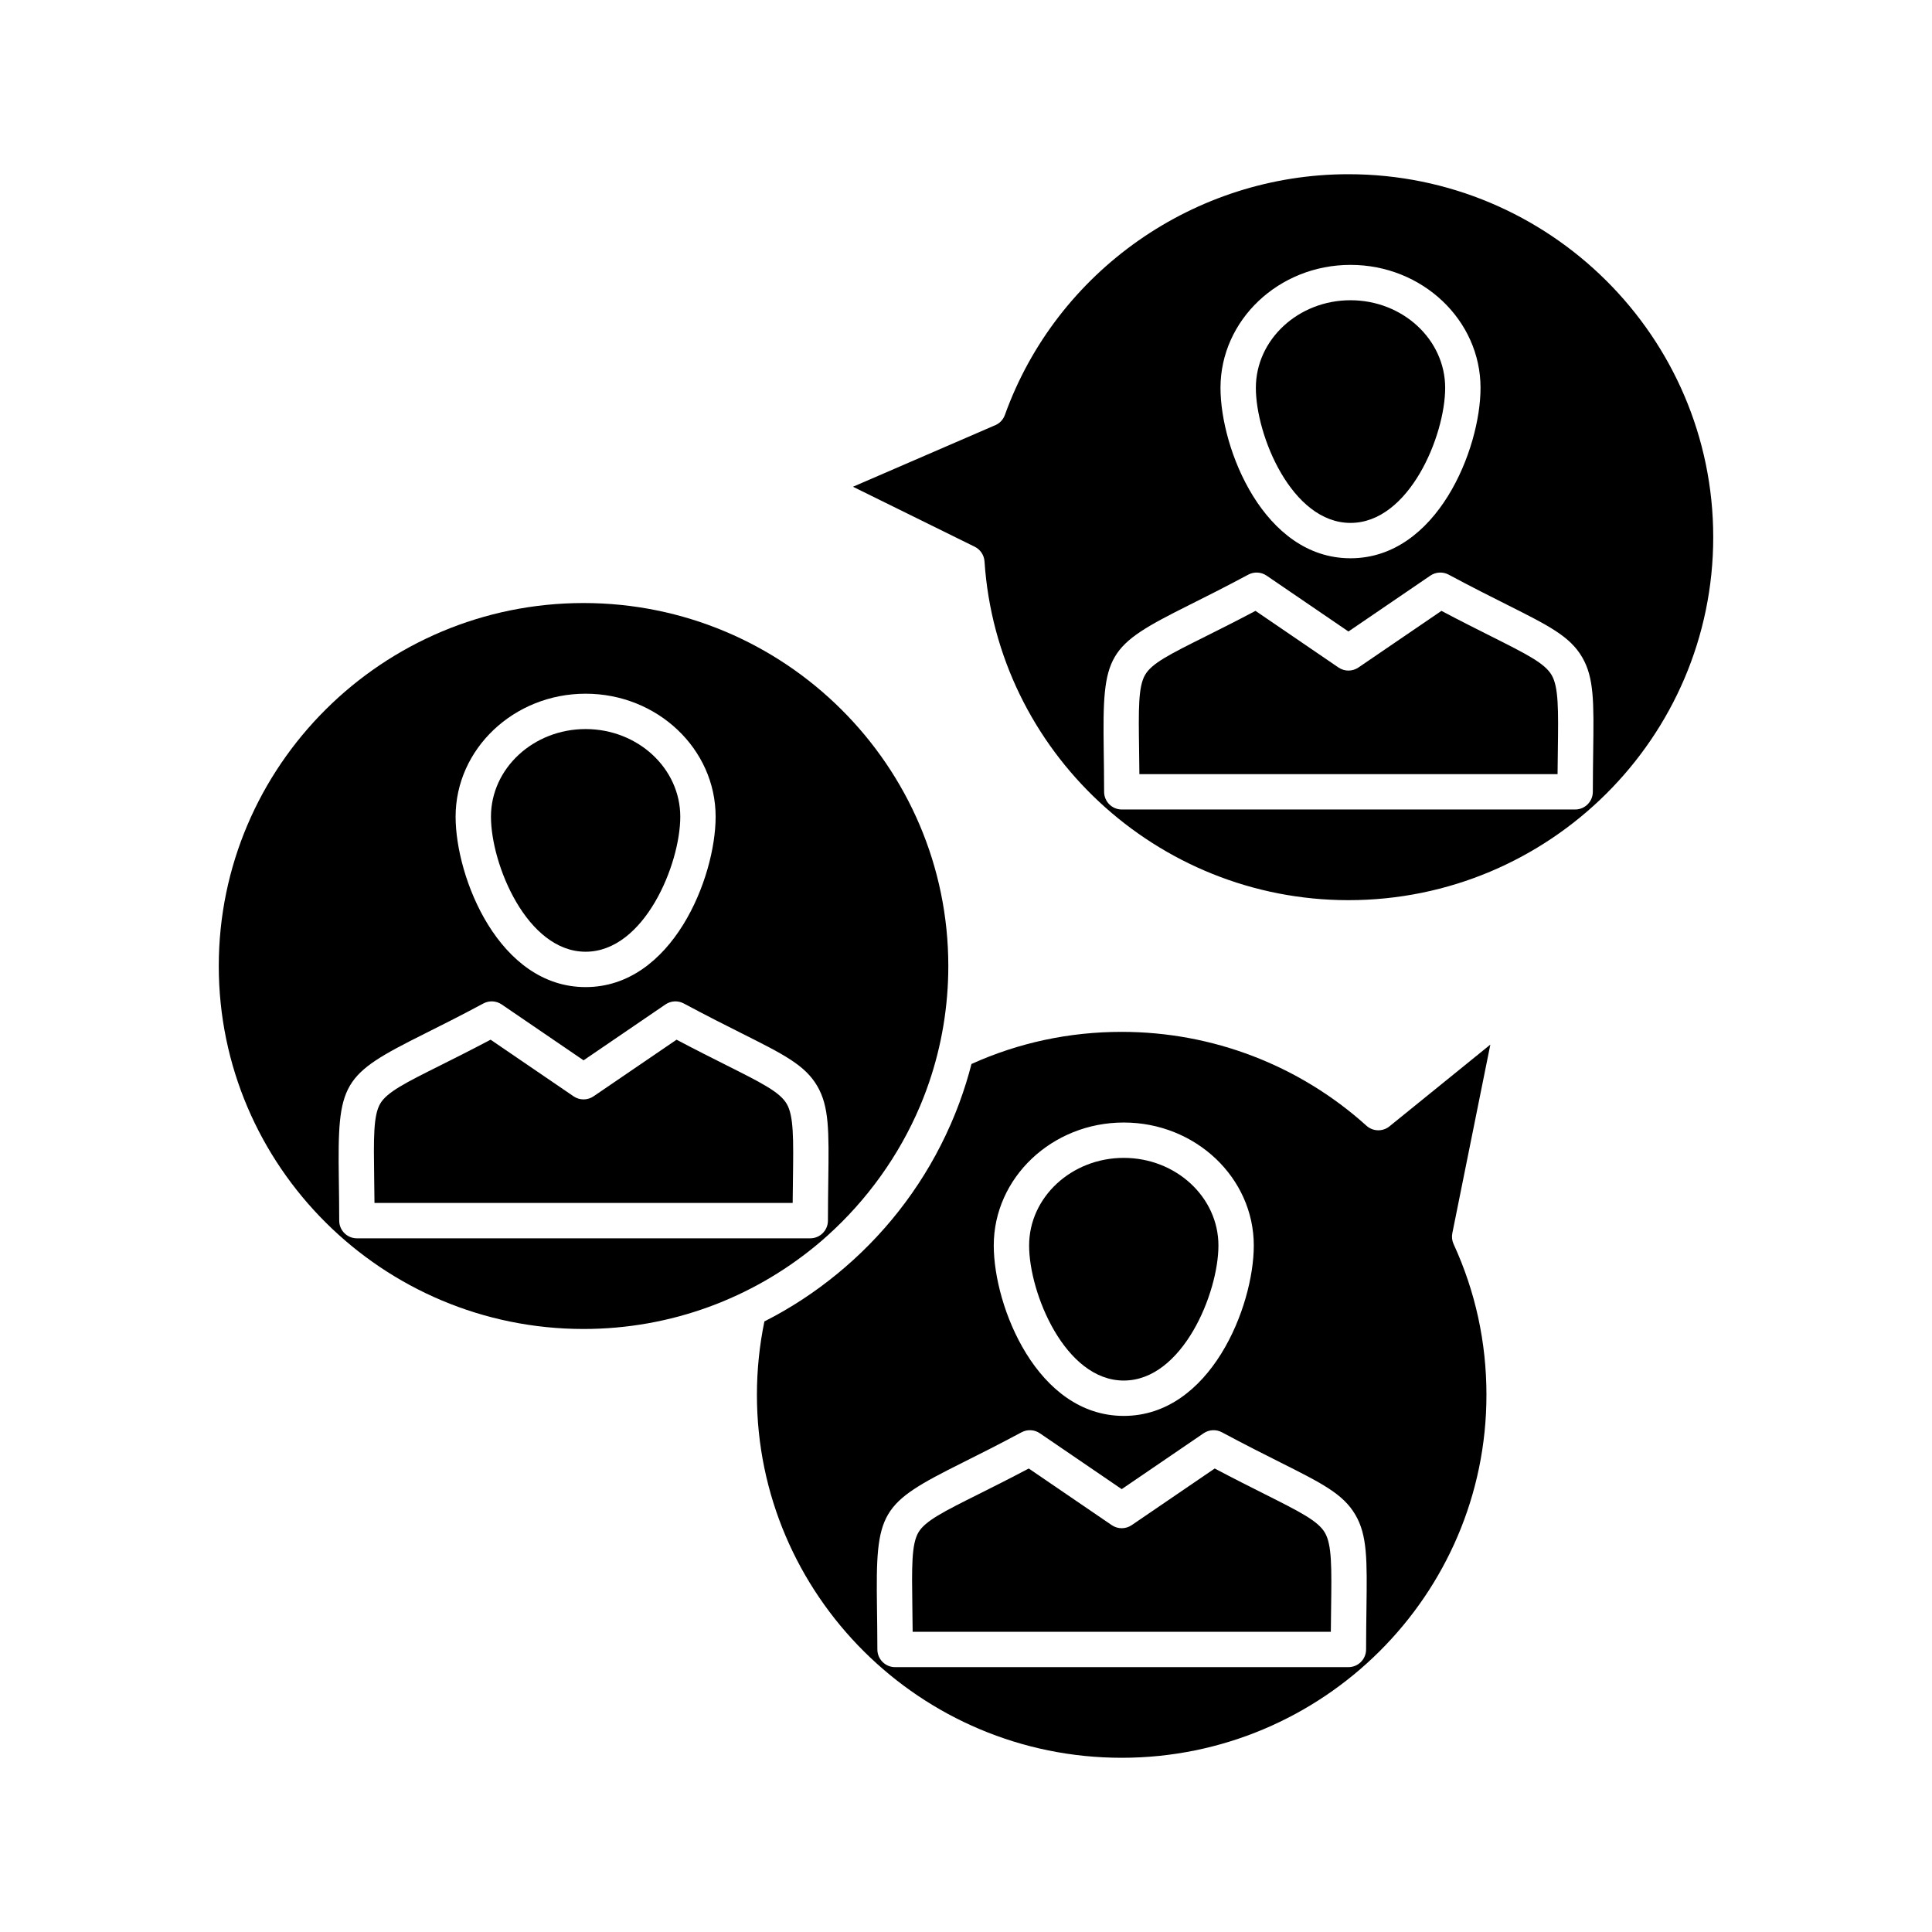 <?xml version="1.0" ?><!DOCTYPE svg  PUBLIC '-//W3C//DTD SVG 1.1//EN'  'http://www.w3.org/Graphics/SVG/1.1/DTD/svg11.dtd'><svg height="512px" style="enable-background:new 0 0 512 512;" version="1.1" viewBox="0 0 512 512" width="512px" xml:space="preserve" xmlns="http://www.w3.org/2000/svg" xmlns:xlink="http://www.w3.org/1999/xlink"><g id="C_-_188_x2C__focus_group__x2C__Business_x2C__focus_x2C__group_x2C__modern"><g><path d="M394.955,276.831l-26.734,21.664c-1.791,1.452-4.375,1.384-6.087-0.16c-17.794-16.044-40.834-24.88-64.874-24.88    c-13.899,0-27.281,2.861-39.809,8.51c-0.874,3.43-1.93,6.8-3.146,10.106c-0.03,0.079-0.057,0.16-0.087,0.239    c-0.19,0.515-0.389,1.025-0.587,1.537c-0.153,0.394-0.305,0.789-0.463,1.182c-0.122,0.302-0.247,0.604-0.372,0.904    c-0.256,0.622-0.518,1.243-0.786,1.859c-0.052,0.118-0.104,0.236-0.157,0.355c-6.405,14.583-16.021,27.461-27.962,37.734    c-0.551,0.476-1.11,0.942-1.671,1.407c-0.063,0.054-0.126,0.107-0.19,0.159c-5.968,4.922-12.484,9.214-19.456,12.741    c-1.316,6.374-1.983,12.907-1.983,19.455c0,53.038,43.365,96.187,96.667,96.187c53.301,0,96.666-43.148,96.666-96.187    c0-13.945-2.93-27.387-8.707-39.952c-0.414-0.901-0.531-1.91-0.336-2.882L394.955,276.831z M297.807,297.479    c19.002,0,34.461,14.623,34.461,32.596c0,16.206-11.516,45.154-34.461,45.154c-22.938,0-34.451-28.948-34.451-45.154    C263.355,312.103,278.811,297.479,297.807,297.479z M362.124,426.348c-0.042,3.155-0.089,6.725-0.097,10.783    c-0.004,2.585-2.101,4.678-4.686,4.678H237.2c-2.584,0-4.681-2.092-4.686-4.677c-0.008-4.181-0.06-7.848-0.105-11.083    c-0.359-25.652,0.696-27.446,22.587-38.391c4.215-2.106,9.461-4.729,15.72-8.085c1.54-0.826,3.412-0.727,4.855,0.259    l21.696,14.805l21.702-14.806c1.442-0.985,3.315-1.085,4.854-0.258c6.101,3.271,11.253,5.857,15.393,7.936    c11.132,5.588,16.719,8.394,19.961,13.91C362.38,406.87,362.295,413.379,362.124,426.348z"/><path d="M155.192,252.218c15.563,0,25.088-23.168,25.088-35.784c0-12.806-11.254-23.225-25.088-23.225    c-13.83,0-25.082,10.419-25.082,23.225C130.111,229.049,139.634,252.218,155.192,252.218z"/><path d="M335.014,395.885c-3.613-1.814-7.986-4.01-13.104-6.715l-22.001,15.01c-1.594,1.086-3.689,1.087-5.282,0l-21.996-15.01    c-5.271,2.785-9.749,5.023-13.443,6.871c-9.03,4.515-14.005,7.002-15.801,10.067c-1.839,3.14-1.756,9.061-1.606,19.81    c0.028,2.002,0.059,4.166,0.08,6.52h110.823c0.02-2.232,0.047-4.299,0.072-6.214c0.143-10.872,0.223-16.862-1.656-20.058    C349.259,403.035,344.498,400.646,335.014,395.885z"/><path d="M192.397,282.243c-3.612-1.813-7.985-4.009-13.103-6.714l-22.003,15.01c-1.594,1.085-3.689,1.086-5.282-0.001    l-21.996-15.009c-5.271,2.784-9.749,5.022-13.443,6.87c-9.03,4.515-14.005,7.002-15.801,10.067    c-1.839,3.141-1.756,9.061-1.606,19.811c0.028,2.001,0.059,4.165,0.08,6.52h110.823c0.019-2.234,0.046-4.3,0.071-6.214    c0.144-10.873,0.223-16.862-1.655-20.059C206.643,289.395,201.881,287.005,192.397,282.243z"/><path d="M216.197,330.117c0.45-0.369,0.894-0.746,1.336-1.124c0.296-0.254,0.591-0.509,0.884-0.768    c0.266-0.233,0.532-0.467,0.796-0.702c10.578-9.502,19.027-21.263,24.579-34.332c0.143-0.339,0.28-0.681,0.419-1.021    c0.158-0.384,0.315-0.768,0.468-1.153c0.218-0.553,0.43-1.108,0.638-1.666c0.059-0.157,0.118-0.313,0.176-0.47    c0.25-0.682,0.494-1.366,0.729-2.056c0.001-0.003,0.002-0.005,0.003-0.007c3.298-9.679,5.086-20.043,5.086-30.815    c0-53.041-43.365-96.193-96.667-96.193s-96.667,43.152-96.667,96.193c0,53.04,43.365,96.19,96.667,96.19    c23.265,0,44.635-8.222,61.333-21.896C216.05,330.238,216.124,330.178,216.197,330.117z M155.192,183.838    c19.001,0,34.458,14.623,34.458,32.596c0,16.206-11.515,45.155-34.458,45.155c-22.94,0-34.453-28.949-34.453-45.155    C120.74,198.461,136.195,183.838,155.192,183.838z M94.583,328.167c-2.584,0-4.681-2.092-4.686-4.676    c-0.008-4.182-0.06-7.849-0.105-11.083c-0.359-25.653,0.696-27.447,22.587-38.391c4.215-2.107,9.461-4.729,15.72-8.086    c1.541-0.826,3.412-0.726,4.855,0.26l21.696,14.805l21.703-14.806c1.444-0.984,3.315-1.085,4.855-0.259    c6.1,3.271,11.252,5.858,15.392,7.937c11.131,5.588,16.718,8.393,19.959,13.91c3.203,5.45,3.117,11.96,2.946,24.928    c-0.042,3.155-0.089,6.725-0.096,10.784c-0.004,2.584-2.101,4.677-4.686,4.677H94.583z"/><path d="M297.807,365.859c15.564,0,25.09-23.169,25.09-35.784c0-12.806-11.255-23.225-25.09-23.225    c-13.828,0-25.08,10.419-25.08,23.225C272.727,342.69,282.248,365.859,297.807,365.859z"/><path d="M357.348,46.169c-40.738,0-77.327,25.641-91.045,63.805c-0.486,1.354-1.545,2.365-2.825,2.825l-37.43,16.197    l32.254,15.892c1.501,0.739,2.493,2.224,2.604,3.894c3.33,50.338,45.691,89.771,96.441,89.771    c53.308,0,96.677-43.152,96.677-96.193C454.024,89.32,410.655,46.169,357.348,46.169z M357.896,70.196    c19.002,0,34.461,14.623,34.461,32.597c0,16.206-11.516,45.154-34.461,45.154c-22.939,0-34.453-28.948-34.453-45.154    C323.443,84.819,338.899,70.196,357.896,70.196z M422.213,199.064c-0.041,3.155-0.09,6.726-0.098,10.785    c-0.004,2.584-2.102,4.676-4.686,4.676H297.289c-2.584,0-4.681-2.092-4.686-4.676c-0.008-4.182-0.06-7.848-0.105-11.083    c-0.358-25.652,0.697-27.446,22.586-38.39c4.217-2.107,9.463-4.73,15.721-8.086c1.541-0.826,3.412-0.728,4.856,0.259    l21.694,14.805l21.703-14.806c1.443-0.985,3.314-1.084,4.855-0.258c6.1,3.271,11.254,5.857,15.395,7.936    c11.133,5.588,16.721,8.394,19.961,13.91C422.473,179.587,422.387,186.097,422.213,199.064z"/><path d="M395.104,168.601c-3.613-1.813-7.987-4.009-13.106-6.714l-22.003,15.01c-1.593,1.086-3.688,1.085-5.281-0.001    l-21.994-15.009c-5.272,2.786-9.75,5.024-13.445,6.872c-9.323,4.661-14.003,7-15.8,10.067c-1.84,3.139-1.756,9.06-1.605,19.809    c0.027,2.001,0.059,4.167,0.079,6.52H412.77c0.021-2.234,0.048-4.3,0.074-6.216c0.145-10.872,0.225-16.86-1.652-20.056    C409.352,175.753,404.591,173.363,395.104,168.601z"/><path d="M357.896,138.577c15.564,0,25.09-23.168,25.09-35.784c0-12.807-11.256-23.226-25.09-23.226    c-13.83,0-25.082,10.419-25.082,23.226C332.814,115.408,342.338,138.577,357.896,138.577z"/></g></g><g id="Layer_1"/></svg>